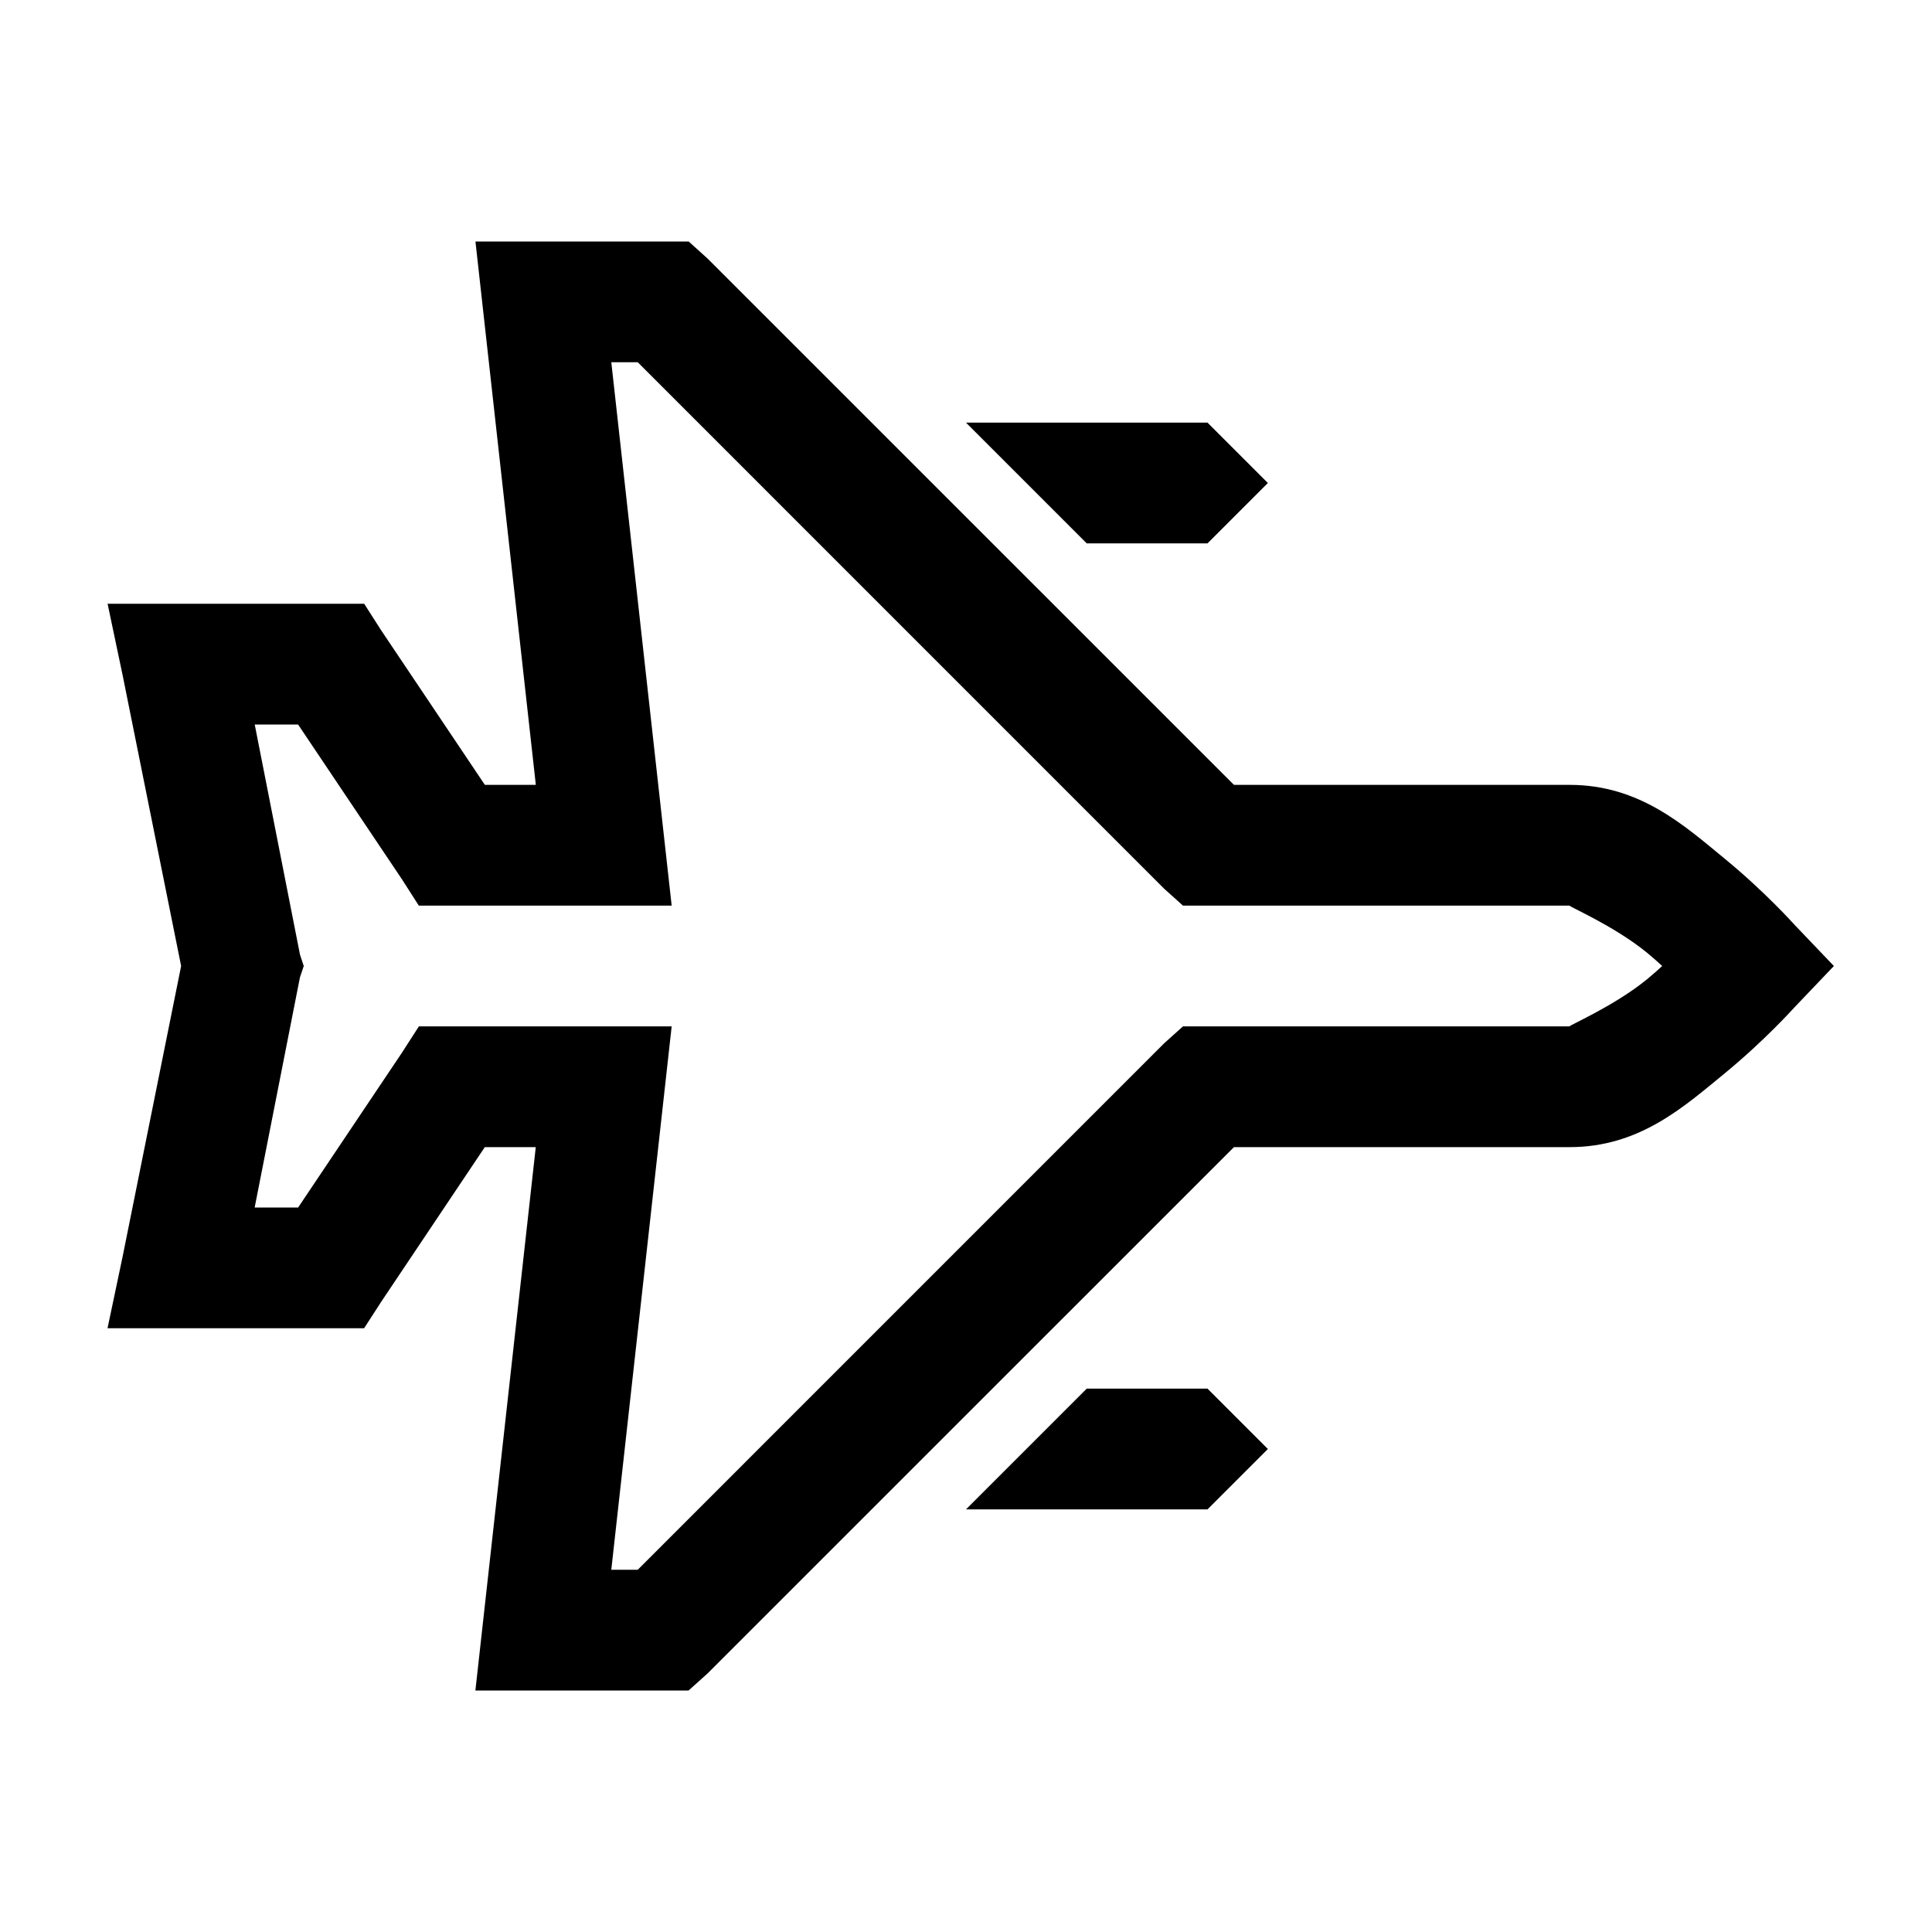 <svg xmlns="http://www.w3.org/2000/svg" viewBox="0 0 32 32"><path d="m7.875 4 1 9h-.844l-1.719-2.562-.28-.438h-4.25l.25 1.188L3 16l-.969 4.813L1.781 22h4.25l.282-.437L8.03 19h.844l-1 9h3.531l.313-.281L20.438 19H26c1.156 0 1.895-.672 2.563-1.219.667-.547 1.156-1.093 1.156-1.093l.656-.688-.656-.687s-.489-.547-1.157-1.094C27.896 13.672 27.157 13 26 13h-5.562l-8.72-8.719L11.407 4zm2.25 2h.438l8.718 8.719.313.281H26c-.05 0 .727.328 1.281.781.137.114.133.114.25.219-.117.105-.113.105-.25.219-.554.453-1.332.781-1.281.781h-6.406l-.313.281L10.563 26h-.438l1-9H6.938l-.282.438L4.938 20h-.72l.75-3.812.063-.188-.062-.187L4.219 12h.718l1.72 2.563.28.437h4.188zM16 7l2 2h2l1-1-1-1zm2 16-2 2h4l1-1-1-1z"/></svg>
